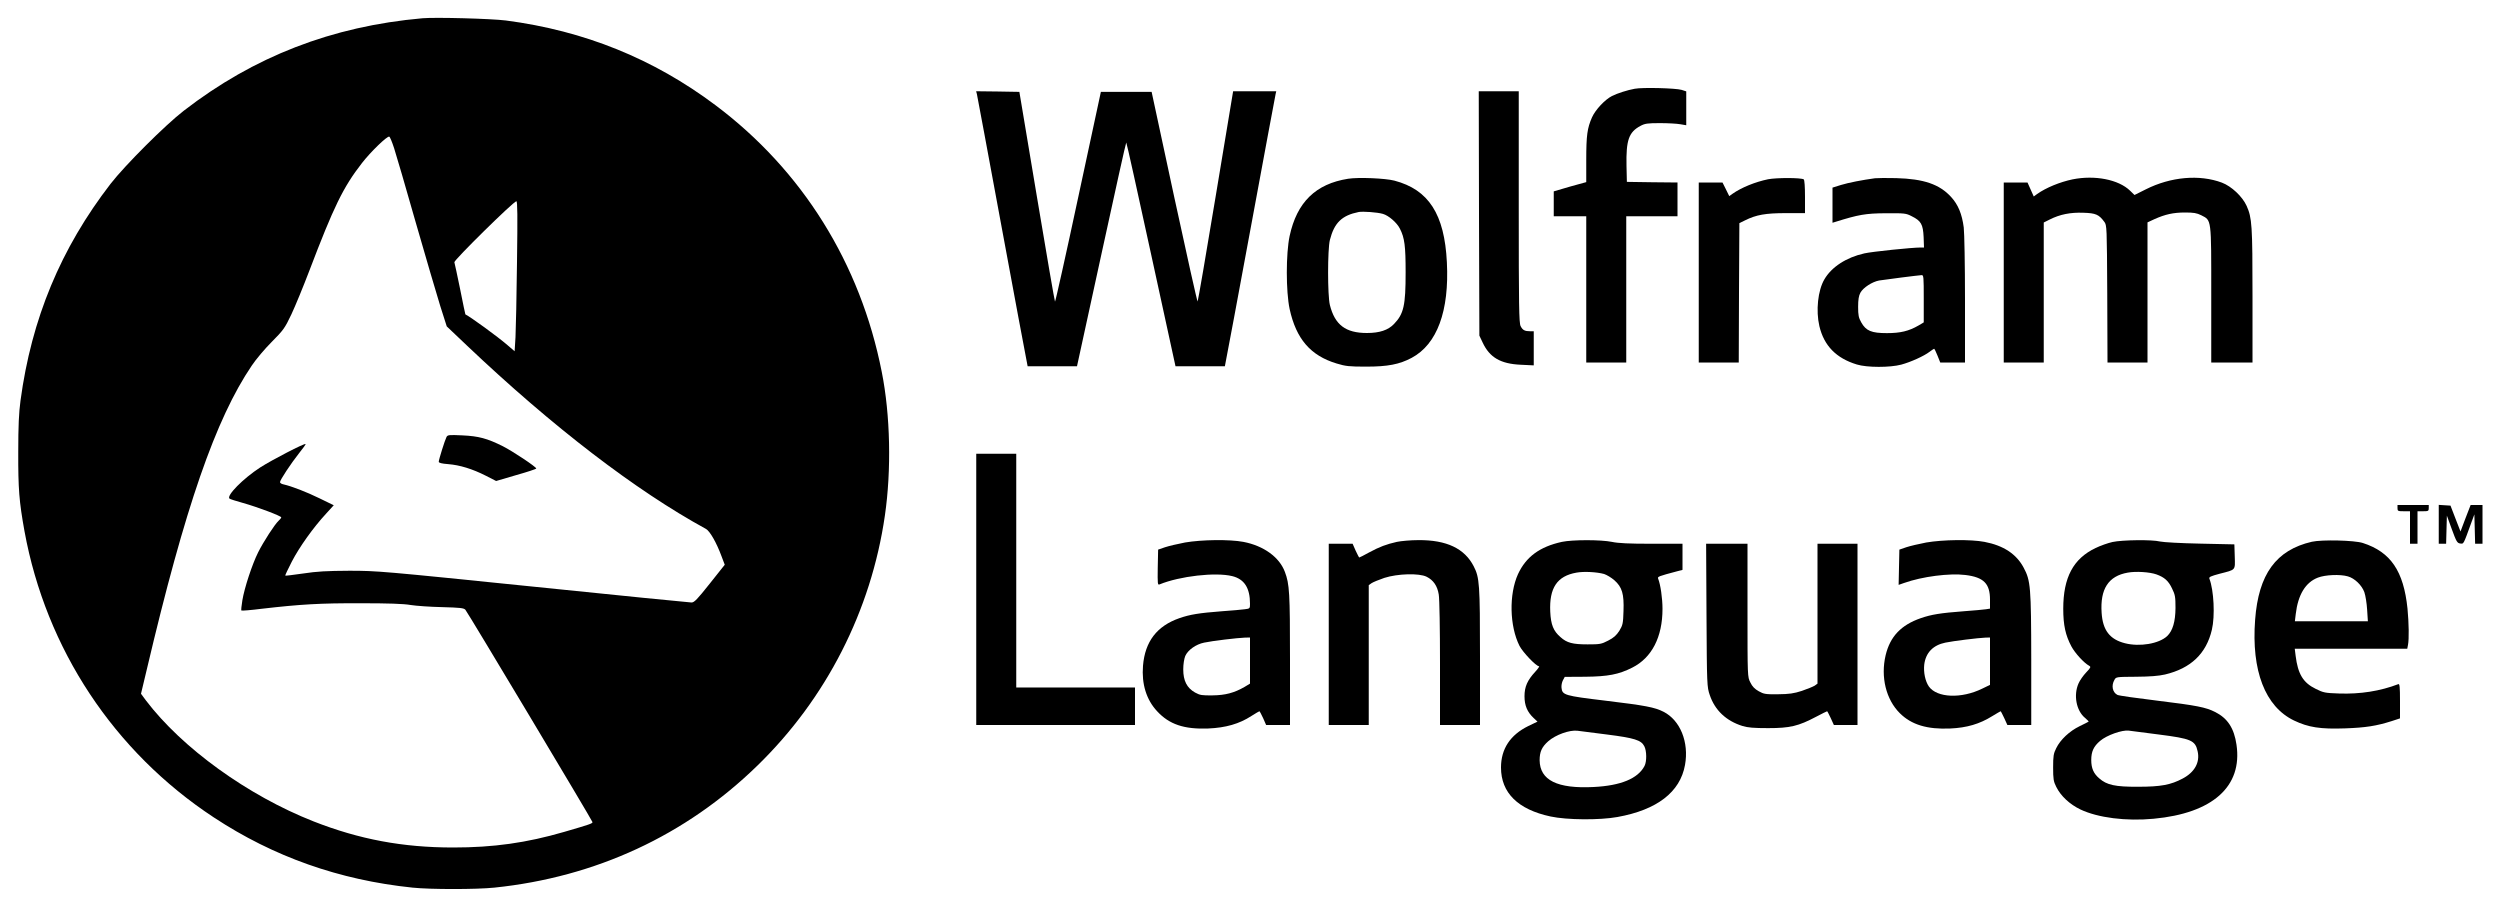 <?xml version="1.0" standalone="no"?>
<!DOCTYPE svg PUBLIC "-//W3C//DTD SVG 20010904//EN"
 "http://www.w3.org/TR/2001/REC-SVG-20010904/DTD/svg10.dtd">
<svg version="1.0" xmlns="http://www.w3.org/2000/svg"
 width="2000pt" height="726pt" viewBox="0 0 2000 726"
 preserveAspectRatio="xMidYMid meet">

<g transform="translate(0,726) scale(0.1,-0.1)"
fill="#000000" stroke="none">
<path d="M3380 7114 c-724 -64 -1349 -306 -1910 -740 -149 -115 -471 -437
-585 -584 -399 -517 -633 -1080 -721 -1735 -13 -97 -18 -202 -18 -410 -1 -296
7 -397 50 -635 172 -941 715 -1763 1514 -2289 478 -315 1004 -501 1590 -562
144 -15 509 -15 655 0 810 84 1530 417 2104 976 551 536 910 1240 1020 2000
53 365 44 804 -25 1150 -171 868 -636 1613 -1331 2134 -495 371 -1048 595
-1675 677 -117 15 -563 27 -668 18z m-227 -1040 c16 -49 94 -316 173 -594 80
-278 168 -578 196 -668 l52 -163 160 -152 c685 -650 1351 -1161 1913 -1468 32
-17 85 -110 126 -221 l25 -66 -120 -151 c-101 -127 -124 -151 -146 -151 -15 0
-585 57 -1267 127 -1206 123 -1246 127 -1470 127 -182 -1 -259 -5 -370 -22
-77 -11 -141 -19 -143 -17 -2 2 22 53 53 113 60 116 172 273 274 383 l61 67
-113 55 c-104 51 -223 97 -289 112 -16 3 -28 11 -28 18 0 17 88 150 153 232
31 38 54 71 52 73 -8 8 -269 -127 -364 -188 -137 -89 -272 -226 -245 -249 5
-4 54 -20 109 -35 117 -33 305 -104 305 -115 0 -4 -9 -16 -21 -27 -31 -28
-121 -167 -164 -253 -48 -96 -110 -285 -126 -383 -7 -43 -11 -80 -8 -82 3 -3
77 3 164 14 311 36 469 45 790 44 220 0 345 -4 400 -14 44 -7 157 -15 252 -17
145 -4 173 -7 186 -21 21 -25 1017 -1689 1017 -1699 0 -11 -20 -18 -226 -78
-303 -88 -566 -125 -889 -125 -403 0 -750 65 -1117 209 -526 207 -1052 587
-1341 968 l-39 53 47 197 c305 1295 550 2002 839 2428 33 50 105 135 160 190
92 93 104 108 157 220 31 66 96 224 144 350 195 512 270 667 421 861 69 89
201 217 218 211 6 -2 23 -44 39 -93z m983 -911 c-3 -269 -9 -539 -12 -600 l-7
-113 -56 48 c-82 71 -296 226 -338 247 -1 0 -20 91 -42 202 -23 110 -43 207
-46 215 -6 15 474 488 496 488 9 0 10 -115 5 -487z"/>
<path d="M3572 3764 c-13 -25 -62 -181 -62 -198 0 -9 23 -15 75 -19 92 -7 194
-38 302 -93 l82 -42 160 47 c89 25 161 49 161 53 0 13 -188 138 -267 178 -126
63 -194 81 -324 87 -107 5 -118 4 -127 -13z"/>
<path d="M13078 6550 c-57 -10 -141 -37 -182 -58 -56 -28 -133 -110 -160 -171
-38 -86 -46 -143 -46 -341 l0 -177 -62 -17 c-35 -9 -93 -26 -130 -37 l-68 -20
0 -99 0 -100 130 0 130 0 0 -585 0 -585 160 0 160 0 0 585 0 585 205 0 205 0
0 135 0 135 -202 2 -203 3 -3 129 c-4 205 18 269 112 319 35 19 57 22 156 22
63 0 136 -4 163 -9 l47 -8 0 135 0 136 -37 12 c-47 14 -312 21 -375 9z"/>
<path d="M7815 6508 c3 -13 91 -484 195 -1048 104 -564 195 -1049 201 -1077
l10 -53 198 0 197 0 195 895 c107 492 196 895 199 895 3 0 92 -403 199 -895
l195 -895 197 0 198 0 10 53 c6 28 97 513 201 1077 104 564 192 1035 195 1048
l5 22 -172 0 -173 0 -139 -837 c-76 -461 -142 -841 -145 -845 -3 -4 -87 372
-187 835 l-181 842 -203 0 -203 0 -181 -842 c-99 -463 -183 -839 -186 -836 -3
2 -68 381 -145 841 l-140 837 -173 3 -173 2 6 -22z"/>
<path d="M11832 5553 l3 -978 26 -55 c56 -120 144 -171 306 -178 l103 -5 0
137 0 136 -29 0 c-43 0 -60 9 -76 41 -13 24 -15 161 -15 954 l0 925 -160 0
-160 0 2 -977z"/>
<path d="M10785 5830 c-260 -41 -410 -188 -468 -458 -30 -140 -30 -444 0 -584
52 -239 167 -373 376 -436 72 -22 101 -25 237 -25 172 0 265 18 363 70 204
109 302 375 282 765 -19 385 -146 581 -420 653 -73 19 -287 28 -370 15z m278
-281 c46 -13 112 -70 136 -118 38 -74 46 -139 46 -351 0 -264 -15 -331 -93
-412 -47 -49 -115 -72 -217 -72 -170 0 -256 65 -296 224 -19 76 -19 444 0 520
35 138 96 197 231 224 35 6 148 -2 193 -15z"/>
<path d="M14145 5826 c-102 -21 -214 -66 -286 -117 l-25 -18 -27 55 -27 54
-95 0 -95 0 0 -720 0 -720 160 0 160 0 2 558 3 557 45 22 c90 45 165 58 328
58 l152 0 0 132 c0 77 -4 134 -10 138 -22 14 -217 14 -285 1z"/>
<path d="M15000 5834 c-97 -13 -212 -35 -273 -54 l-67 -21 0 -141 0 -140 23 7
c185 58 242 68 402 69 152 1 163 0 209 -24 75 -37 90 -65 95 -166 l3 -84 -25
0 c-72 0 -391 -33 -452 -47 -144 -32 -263 -109 -320 -208 -52 -88 -69 -250
-40 -374 37 -157 135 -257 300 -307 81 -25 265 -25 355 -1 77 21 181 68 227
103 17 13 34 24 36 24 3 0 15 -25 27 -55 l22 -55 99 0 99 0 0 503 c0 276 -5
536 -10 577 -14 108 -45 183 -101 244 -93 102 -219 145 -439 151 -74 2 -151 1
-170 -1z m390 -964 l0 -189 -42 -25 c-78 -45 -145 -61 -253 -61 -123 0 -167
18 -205 86 -21 37 -25 57 -25 124 0 58 5 89 18 113 22 41 95 88 150 98 43 7
308 41 340 43 16 1 17 -14 17 -189z"/>
<path d="M16580 5825 c-100 -21 -211 -66 -283 -117 l-27 -20 -25 56 -25 56
-95 0 -95 0 0 -720 0 -720 160 0 160 0 0 560 0 560 48 24 c81 41 166 58 269
54 99 -3 124 -14 167 -72 21 -27 21 -40 24 -577 l2 -549 160 0 160 0 0 561 0
560 56 26 c85 38 150 53 244 53 69 0 94 -4 130 -22 83 -43 80 -19 80 -635 l0
-543 165 0 165 0 0 533 c0 566 -4 624 -47 720 -34 75 -121 157 -198 186 -179
67 -409 47 -609 -54 l-90 -45 -35 34 c-92 90 -283 127 -461 91z"/>
<path d="M7810 2545 l0 -1085 635 0 635 0 0 150 0 150 -475 0 -475 0 0 935 0
935 -160 0 -160 0 0 -1085z"/>
<path d="M19180 3195 c0 -23 3 -25 50 -25 l50 0 0 -130 0 -130 30 0 30 0 0
130 0 130 45 0 c41 0 45 2 45 25 l0 25 -125 0 -125 0 0 -25z"/>
<path d="M19510 3066 l0 -156 30 0 29 0 3 113 3 112 40 -110 c36 -99 43 -110
67 -113 28 -3 23 -14 89 168 l24 65 3 -117 3 -118 29 0 30 0 0 155 0 155 -48
0 -47 0 -41 -106 -40 -106 -40 103 -40 104 -47 3 -47 3 0 -155z"/>
<path d="M9480 2920 c-58 -11 -130 -28 -160 -38 l-55 -19 -3 -143 c-2 -133 -1
-142 15 -135 161 66 447 99 581 66 97 -24 142 -95 142 -221 0 -38 -1 -39 -42
-44 -24 -3 -106 -11 -183 -16 -183 -14 -255 -26 -339 -55 -181 -63 -276 -187
-292 -381 -12 -146 27 -272 113 -364 97 -105 215 -145 408 -138 141 6 249 37
346 100 33 21 62 38 64 38 3 0 16 -25 30 -55 l24 -55 95 0 96 0 0 523 c0 536
-4 604 -41 702 -44 118 -170 209 -332 240 -110 21 -334 18 -467 -5z m520 -945
l0 -184 -43 -26 c-83 -48 -155 -67 -257 -68 -84 -1 -100 1 -140 23 -65 37 -94
94 -94 185 0 41 7 85 16 107 21 48 86 94 151 107 64 14 267 38 325 40 l42 1 0
-185z"/>
<path d="M11175 2925 c-84 -19 -138 -39 -223 -85 -40 -22 -75 -40 -78 -40 -2
0 -15 25 -29 55 l-24 55 -95 0 -96 0 0 -725 0 -725 160 0 160 0 0 559 0 560
23 16 c12 8 58 27 102 42 106 34 278 39 338 9 54 -27 86 -73 97 -142 6 -33 10
-281 10 -551 l0 -493 160 0 160 0 0 548 c0 582 -4 631 -50 721 -73 143 -217
212 -444 210 -61 0 -138 -7 -171 -14z"/>
<path d="M12495 2925 c-178 -39 -287 -120 -351 -258 -73 -161 -68 -415 12
-574 27 -52 133 -163 156 -163 6 0 -8 -20 -30 -44 -63 -68 -86 -120 -86 -196
0 -74 22 -126 73 -174 l31 -29 -73 -35 c-145 -71 -219 -183 -219 -332 0 -202
135 -336 397 -392 130 -28 392 -30 535 -4 316 57 501 199 540 416 33 182 -38
358 -172 426 -71 36 -144 50 -468 89 -323 39 -342 44 -348 103 -2 17 3 44 11
59 l15 28 164 1 c182 2 267 18 376 73 157 79 242 245 242 470 0 85 -16 195
-35 242 -6 16 2 19 153 59 l42 11 0 104 0 105 -248 0 c-180 0 -266 4 -317 15
-87 18 -316 18 -400 0z m338 -257 c21 -7 58 -29 82 -50 62 -55 78 -109 73
-247 -3 -99 -6 -112 -33 -157 -24 -37 -45 -56 -90 -79 -54 -28 -66 -30 -164
-30 -120 0 -166 12 -217 58 -57 49 -77 99 -82 203 -9 191 55 286 210 313 60
11 164 5 221 -11z m22 -1284 c221 -28 274 -45 299 -93 20 -37 21 -123 2 -159
-53 -101 -190 -157 -406 -168 -292 -15 -431 54 -433 214 0 67 17 106 69 152
59 52 171 92 234 84 19 -2 125 -16 235 -30z"/>
<path d="M15410 2920 c-58 -11 -130 -28 -160 -38 l-55 -19 -3 -141 -3 -141 43
15 c145 52 365 80 492 64 146 -18 196 -69 196 -197 l0 -72 -32 -5 c-18 -3 -98
-10 -178 -16 -186 -14 -259 -26 -343 -55 -159 -55 -246 -147 -282 -297 -41
-174 3 -354 114 -464 93 -92 218 -130 403 -122 133 6 235 36 336 99 35 21 65
39 67 39 2 0 15 -25 29 -55 l25 -55 95 0 96 0 0 523 c-1 582 -5 632 -61 736
-58 109 -161 177 -313 206 -109 21 -333 18 -466 -5z m510 -949 l0 -190 -62
-30 c-167 -82 -362 -74 -427 17 -29 42 -44 113 -37 176 12 95 71 155 169 175
61 13 265 38 320 40 l37 1 0 -189z"/>
<path d="M16900 2924 c-36 -8 -96 -29 -135 -48 -179 -85 -259 -236 -259 -486
0 -132 18 -212 65 -301 29 -54 100 -132 142 -155 16 -9 13 -15 -24 -54 -23
-24 -51 -64 -61 -88 -41 -93 -18 -217 52 -275 18 -15 31 -29 29 -30 -2 -2 -34
-18 -71 -36 -81 -39 -155 -108 -188 -176 -22 -43 -25 -64 -25 -155 0 -91 3
-112 25 -155 36 -73 108 -140 194 -181 139 -66 365 -95 585 -74 472 44 712
258 663 592 -19 132 -71 212 -171 262 -75 38 -146 52 -465 91 -164 20 -307 40
-317 46 -39 20 -50 74 -24 119 13 25 14 25 172 26 113 1 180 6 233 18 206 49
330 166 375 358 26 110 16 316 -20 409 -5 13 11 20 82 39 132 34 124 25 121
138 l-3 97 -275 6 c-151 3 -295 11 -320 17 -63 16 -302 13 -380 -4z m351 -259
c64 -23 96 -51 125 -112 25 -51 28 -67 28 -157 -1 -109 -22 -182 -67 -225 -66
-61 -219 -87 -337 -57 -122 31 -178 104 -187 243 -13 191 54 295 209 322 65
12 175 5 229 -14z m19 -1281 c259 -33 292 -47 311 -134 20 -88 -23 -167 -119
-218 -96 -51 -175 -66 -357 -66 -184 -1 -251 14 -311 67 -46 39 -64 82 -64
147 0 68 19 109 71 153 52 45 176 89 229 82 19 -3 127 -16 240 -31z"/>
<path d="M18495 2926 c-286 -66 -427 -259 -454 -624 -31 -407 80 -695 311
-806 115 -55 211 -70 408 -63 166 6 249 19 373 58 l67 22 0 139 c0 112 -3 139
-13 135 -146 -56 -306 -81 -475 -75 -111 4 -124 6 -186 37 -101 49 -143 119
-161 265 l-7 56 450 0 450 0 6 31 c9 47 7 174 -4 290 -31 300 -134 453 -357
525 -67 22 -327 28 -408 10z m288 -277 c54 -15 112 -71 132 -127 9 -26 19 -89
22 -139 l6 -93 -292 0 -292 0 7 58 c18 154 78 253 177 291 59 23 178 28 240
10z"/>
<path d="M13652 2338 c3 -560 4 -574 26 -638 41 -122 131 -207 262 -248 42
-13 91 -17 205 -17 175 0 242 16 384 91 46 24 85 44 88 44 2 0 15 -25 29 -55
l25 -55 95 0 94 0 0 725 0 725 -160 0 -160 0 0 -559 0 -560 -22 -16 c-13 -8
-59 -27 -103 -42 -65 -21 -101 -26 -190 -27 -100 -1 -114 1 -155 24 -32 18
-52 38 -67 70 -23 44 -23 44 -23 577 l0 533 -166 0 -165 0 3 -572z"/>
</g>
</svg>
